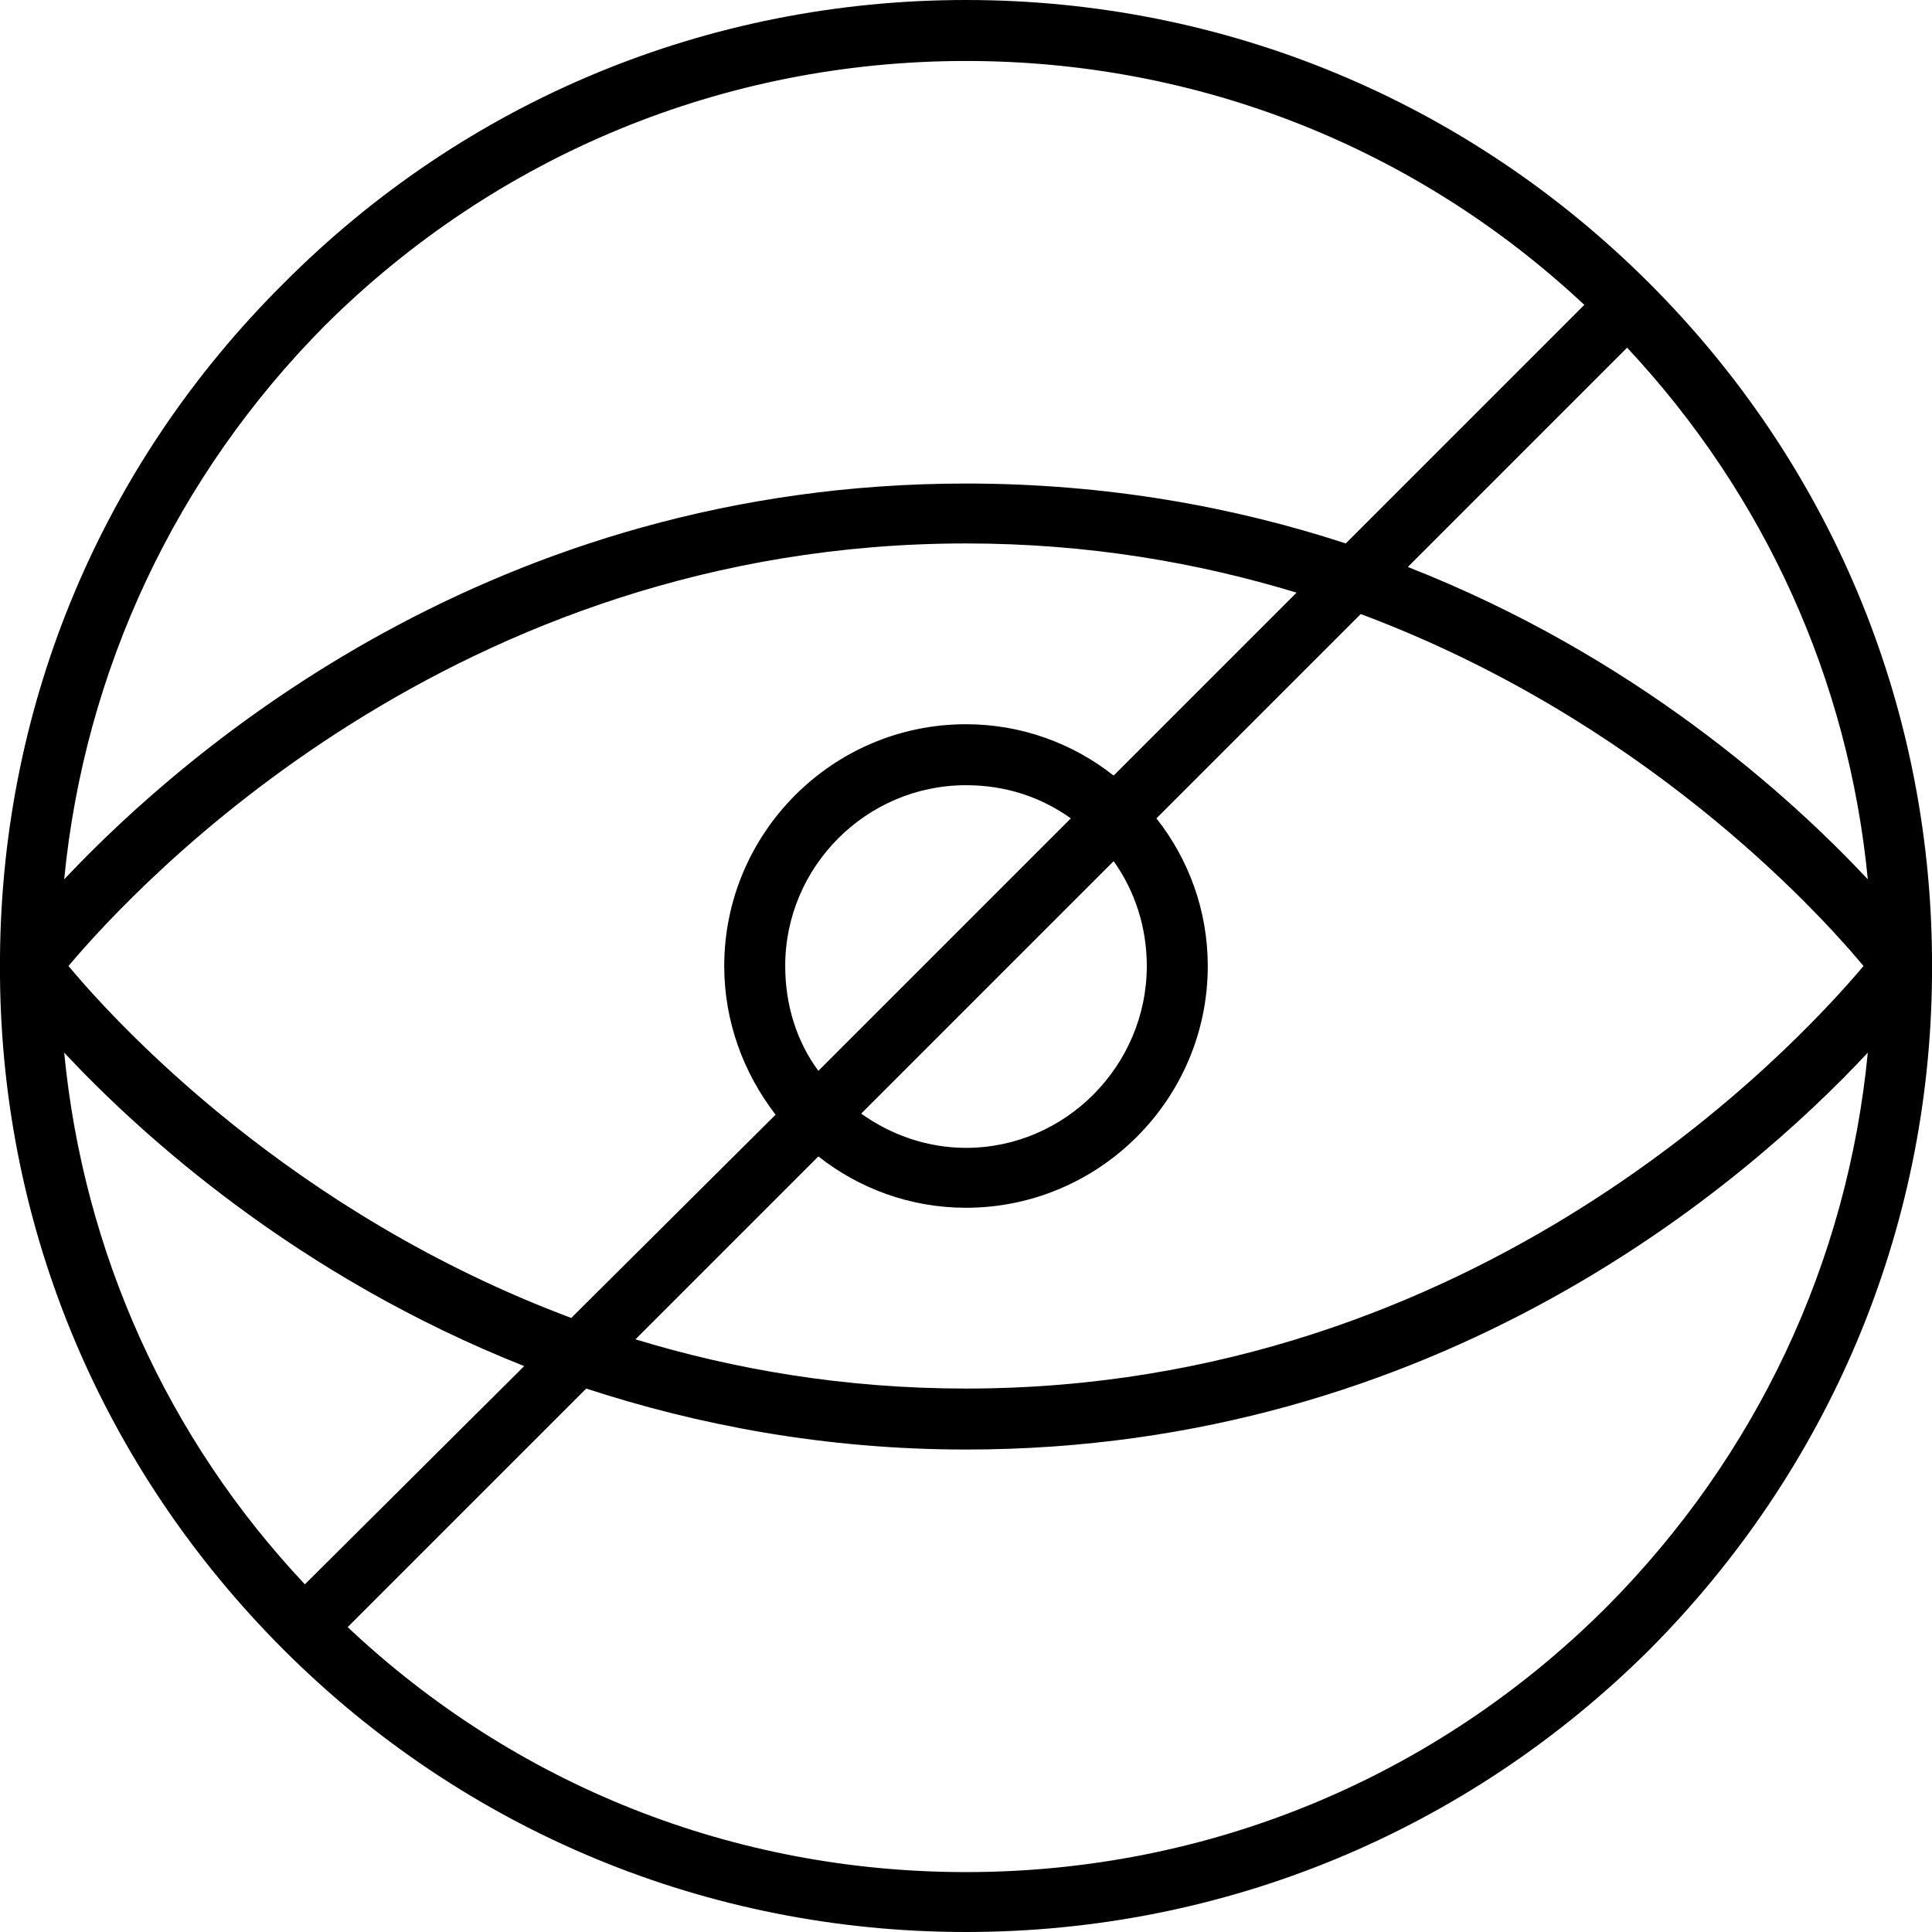 <?xml version="1.0" encoding="UTF-8"?>
<!DOCTYPE svg PUBLIC "-//W3C//DTD SVG 1.1//EN" "http://www.w3.org/Graphics/SVG/1.1/DTD/svg11.dtd">
<!-- Creator: CorelDRAW X7 -->
<svg xmlns="http://www.w3.org/2000/svg" xml:space="preserve" width="100%" height="100%" version="1.1" style="shape-rendering:geometricPrecision; text-rendering:geometricPrecision; image-rendering:optimizeQuality; fill-rule:evenodd; clip-rule:evenodd"
viewBox="0 0 1806 1806"
 xmlns:xlink="http://www.w3.org/1999/xlink">
 <defs>
  <style type="text/css">
   <![CDATA[
    .fil0 {fill:black}
   ]]>
  </style>
 </defs>
 <g id="Layer_x0020_1">
  <path class="fil0" d="M903 1355c442,0 729,-249 843,-371 -19,196 -104,377 -244,518 -160,160 -373,248 -599,248 -217,0 -421,-81 -578,-229l223 -223c104,34 223,57 355,57zm903 -442l0 -19c-2,-238 -96,-461 -264,-629 -171,-171 -398,-265 -639,-265 -241,0 -468,94 -638,265 -169,168 -263,391 -265,629l0 19c2,237 96,460 265,629 170,170 397,264 638,264 241,0 468,-94 639,-264 168,-169 262,-392 264,-629zm-60 -91c-73,-78 -218,-209 -430,-292l205 -205c129,138 207,311 225,497zm-488 -314c-104,-34 -223,-56 -355,-56 -442,0 -729,249 -843,370 19,-195 104,-377 244,-518 160,-159 373,-247 599,-247 217,0 421,81 578,228l-223 223zm-1198 476c73,78 218,209 430,293l-205 204c-129,-137 -207,-311 -225,-497zm843 145c124,0 226,-101 226,-226 0,-52 -18,-100 -48,-138l191 -191c262,98 424,274 470,329 -65,77 -360,395 -839,395 -114,0 -217,-18 -309,-46l171 -171c38,30 86,48 138,48zm138 -404c-38,-30 -86,-48 -138,-48 -125,0 -226,102 -226,226 0,52 18,100 48,139l-191 190c-262,-98 -424,-274 -470,-329 65,-77 360,-395 839,-395 114,0 217,18 309,46l-171 171zm-276 276l236 -236c-28,-20 -61,-31 -98,-31 -93,0 -169,76 -169,169 0,37 11,71 31,98zm276 -196l-236 236c28,20 62,32 98,32 93,0 169,-77 169,-170 0,-36 -11,-70 -31,-98z"/>
 </g>
</svg>
